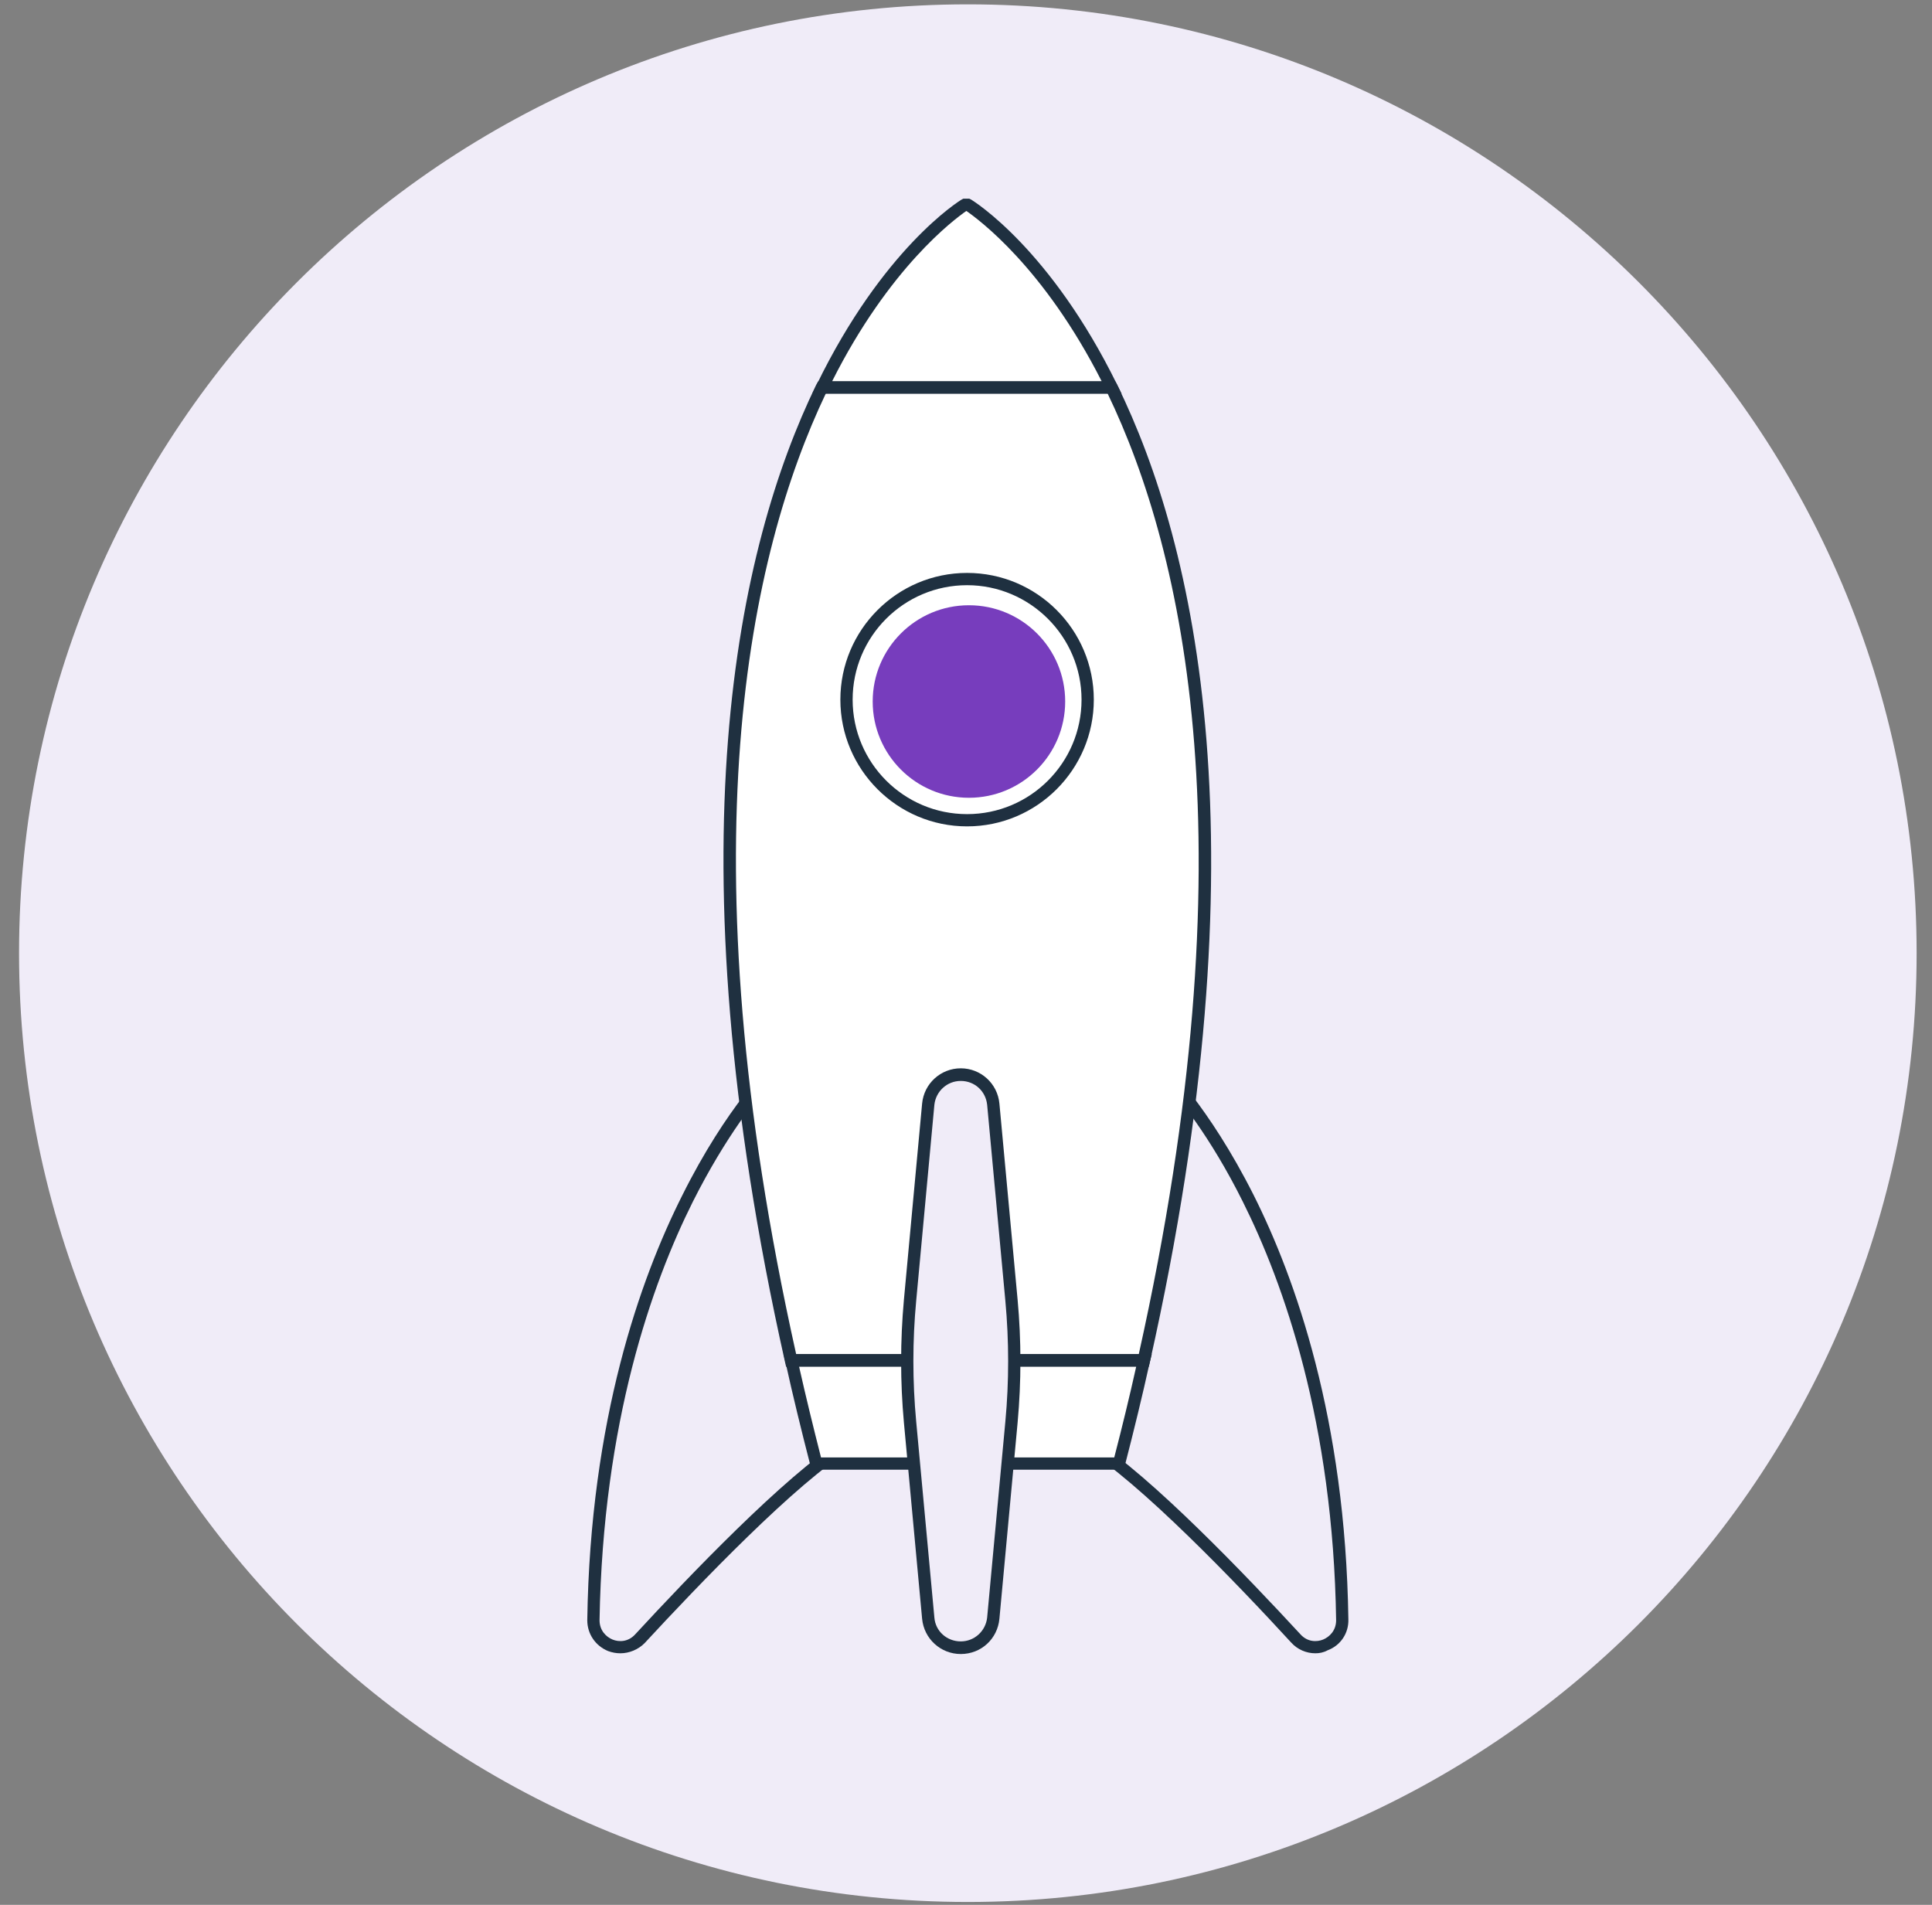 <svg width="71" height="70" viewBox="0 0 71 70" fill="none" xmlns="http://www.w3.org/2000/svg">
<rect x="0" y="0" width="71" height="70" fill="#808080" stroke="none"/>
<path d="M35.567 69.895C54.824 69.895 70.435 54.284 70.435 35.028C70.435 15.771 54.824 0.16 35.567 0.16C16.311 0.16 0.7 15.771 0.7 35.028C0.7 54.284 16.311 69.895 35.567 69.895Z" fill="#F0ECF8"/>
<path d="M28.561 39.177C28.561 39.177 22.033 45.35 21.814 59.54C21.801 60.442 22.907 60.879 23.508 60.223C25.611 57.943 29.176 54.241 31.183 53.039L28.561 39.177Z" fill="#F0ECF8"/>
<path d="M22.797 60.756C22.647 60.756 22.497 60.729 22.347 60.674C21.883 60.483 21.582 60.046 21.582 59.54C21.691 52.165 23.535 46.989 25.065 43.944C26.717 40.625 28.342 39.082 28.411 39.027L28.711 38.74L31.443 53.162L31.306 53.244C29.299 54.446 25.666 58.243 23.685 60.387C23.453 60.619 23.125 60.756 22.797 60.756ZM28.424 39.655C27.878 40.256 26.676 41.745 25.461 44.162C23.958 47.167 22.156 52.261 22.033 59.54C22.033 59.923 22.279 60.155 22.511 60.251C22.743 60.346 23.084 60.346 23.344 60.059C25.297 57.943 28.848 54.228 30.937 52.917L28.424 39.655Z" fill="#1F3040"/>
<path d="M42.56 39.177C42.56 39.177 49.088 45.35 49.306 59.54C49.32 60.442 48.214 60.879 47.613 60.223C45.51 57.942 41.945 54.241 39.938 53.039L42.56 39.177Z" fill="#F0ECF8"/>
<path d="M48.337 60.756C48.009 60.756 47.681 60.619 47.449 60.36C45.469 58.202 41.836 54.419 39.828 53.217L39.692 53.135L42.423 38.713L42.724 39C42.792 39.068 44.404 40.611 46.07 43.916C47.599 46.962 49.443 52.138 49.552 59.513C49.566 60.018 49.266 60.469 48.788 60.647C48.637 60.729 48.487 60.756 48.337 60.756ZM40.197 52.917C42.287 54.228 45.837 57.943 47.791 60.059C48.05 60.346 48.391 60.346 48.624 60.251C48.856 60.155 49.102 59.923 49.102 59.54C48.992 52.275 47.176 47.167 45.674 44.162C44.472 41.745 43.256 40.27 42.71 39.655L40.197 52.917Z" fill="#1F3040"/>
<path d="M42.041 49.994H29.08C24.887 31.338 27.25 20.343 30.213 14.239H40.853C43.844 20.343 46.22 31.338 42.041 49.994Z" fill="white"/>
<path d="M42.218 50.226H28.889L28.848 50.048C24.6 31.092 27.127 20.057 29.995 14.143L30.063 14.02H40.989L41.057 14.143C43.953 20.057 46.507 31.092 42.259 50.048L42.218 50.226ZM29.258 49.762H41.85C45.988 31.174 43.529 20.33 40.702 14.457H30.35C27.55 20.33 25.119 31.188 29.258 49.762Z" fill="#1F3040"/>
<path d="M35.54 30.136C37.984 30.136 39.965 28.155 39.965 25.711C39.965 23.267 37.984 21.286 35.54 21.286C33.096 21.286 31.115 23.267 31.115 25.711C31.115 28.155 33.096 30.136 35.54 30.136Z" fill="white"/>
<path d="M35.54 30.368C32.972 30.368 30.883 28.279 30.883 25.711C30.883 23.143 32.972 21.054 35.54 21.054C38.108 21.054 40.197 23.143 40.197 25.711C40.197 28.279 38.108 30.368 35.54 30.368ZM35.54 21.505C33.218 21.505 31.334 23.389 31.334 25.711C31.334 28.033 33.218 29.918 35.54 29.918C37.862 29.918 39.746 28.033 39.746 25.711C39.746 23.389 37.848 21.505 35.54 21.505Z" fill="#1F3040"/>
<path d="M40.853 14.239H30.213C32.631 9.24 35.472 7.519 35.472 7.519H35.567C35.553 7.519 38.408 9.24 40.853 14.239Z" fill="white"/>
<path d="M41.221 14.471H29.845L30.009 14.143C32.44 9.145 35.226 7.397 35.349 7.328L35.403 7.301H35.622L35.676 7.328C35.799 7.397 38.613 9.158 41.057 14.143L41.221 14.471ZM30.582 14.007H40.484C38.353 9.814 35.963 8.066 35.513 7.752C35.062 8.066 32.685 9.828 30.582 14.007Z" fill="#1F3040"/>
<path d="M42.041 49.994C41.767 51.223 41.467 52.479 41.126 53.777H29.995C29.667 52.479 29.353 51.223 29.08 49.994H42.041Z" fill="white"/>
<path d="M41.303 54.009H29.817L29.776 53.832C29.449 52.562 29.134 51.278 28.861 50.035L28.793 49.762H42.328L42.259 50.035C41.986 51.278 41.672 52.562 41.344 53.832L41.303 54.009ZM30.172 53.559H40.948C41.235 52.452 41.508 51.332 41.754 50.226H29.367C29.613 51.319 29.886 52.439 30.172 53.559Z" fill="#1F3040"/>
<path d="M35.308 39.491C35.922 39.491 36.441 39.956 36.496 40.584L37.165 47.795C37.302 49.284 37.302 50.772 37.165 52.261L36.496 59.472C36.441 60.087 35.922 60.565 35.308 60.565C34.693 60.565 34.174 60.1 34.12 59.472L33.45 52.261C33.314 50.772 33.314 49.284 33.45 47.795L34.12 40.584C34.174 39.956 34.693 39.491 35.308 39.491Z" fill="#F0ECF8"/>
<path d="M35.308 60.783C34.57 60.783 33.956 60.223 33.887 59.486L33.218 52.275C33.082 50.786 33.082 49.27 33.218 47.768L33.887 40.556C33.956 39.819 34.57 39.259 35.308 39.259C36.045 39.259 36.66 39.819 36.728 40.556L37.397 47.768C37.534 49.256 37.534 50.772 37.397 52.275L36.728 59.486C36.66 60.223 36.059 60.783 35.308 60.783ZM35.308 39.723C34.802 39.723 34.393 40.106 34.338 40.597L33.669 47.809C33.532 49.27 33.532 50.759 33.669 52.233L34.338 59.445C34.379 59.95 34.802 60.319 35.308 60.319C35.813 60.319 36.223 59.936 36.277 59.445L36.947 52.233C37.083 50.772 37.083 49.284 36.947 47.809L36.277 40.597C36.223 40.092 35.813 39.723 35.308 39.723Z" fill="#1F3040"/>
<path d="M35.608 29.317C37.562 29.317 39.145 27.733 39.145 25.779C39.145 23.826 37.562 22.242 35.608 22.242C33.654 22.242 32.071 23.826 32.071 25.779C32.071 27.733 33.654 29.317 35.608 29.317Z" fill="#773DBD"/>
</svg>
